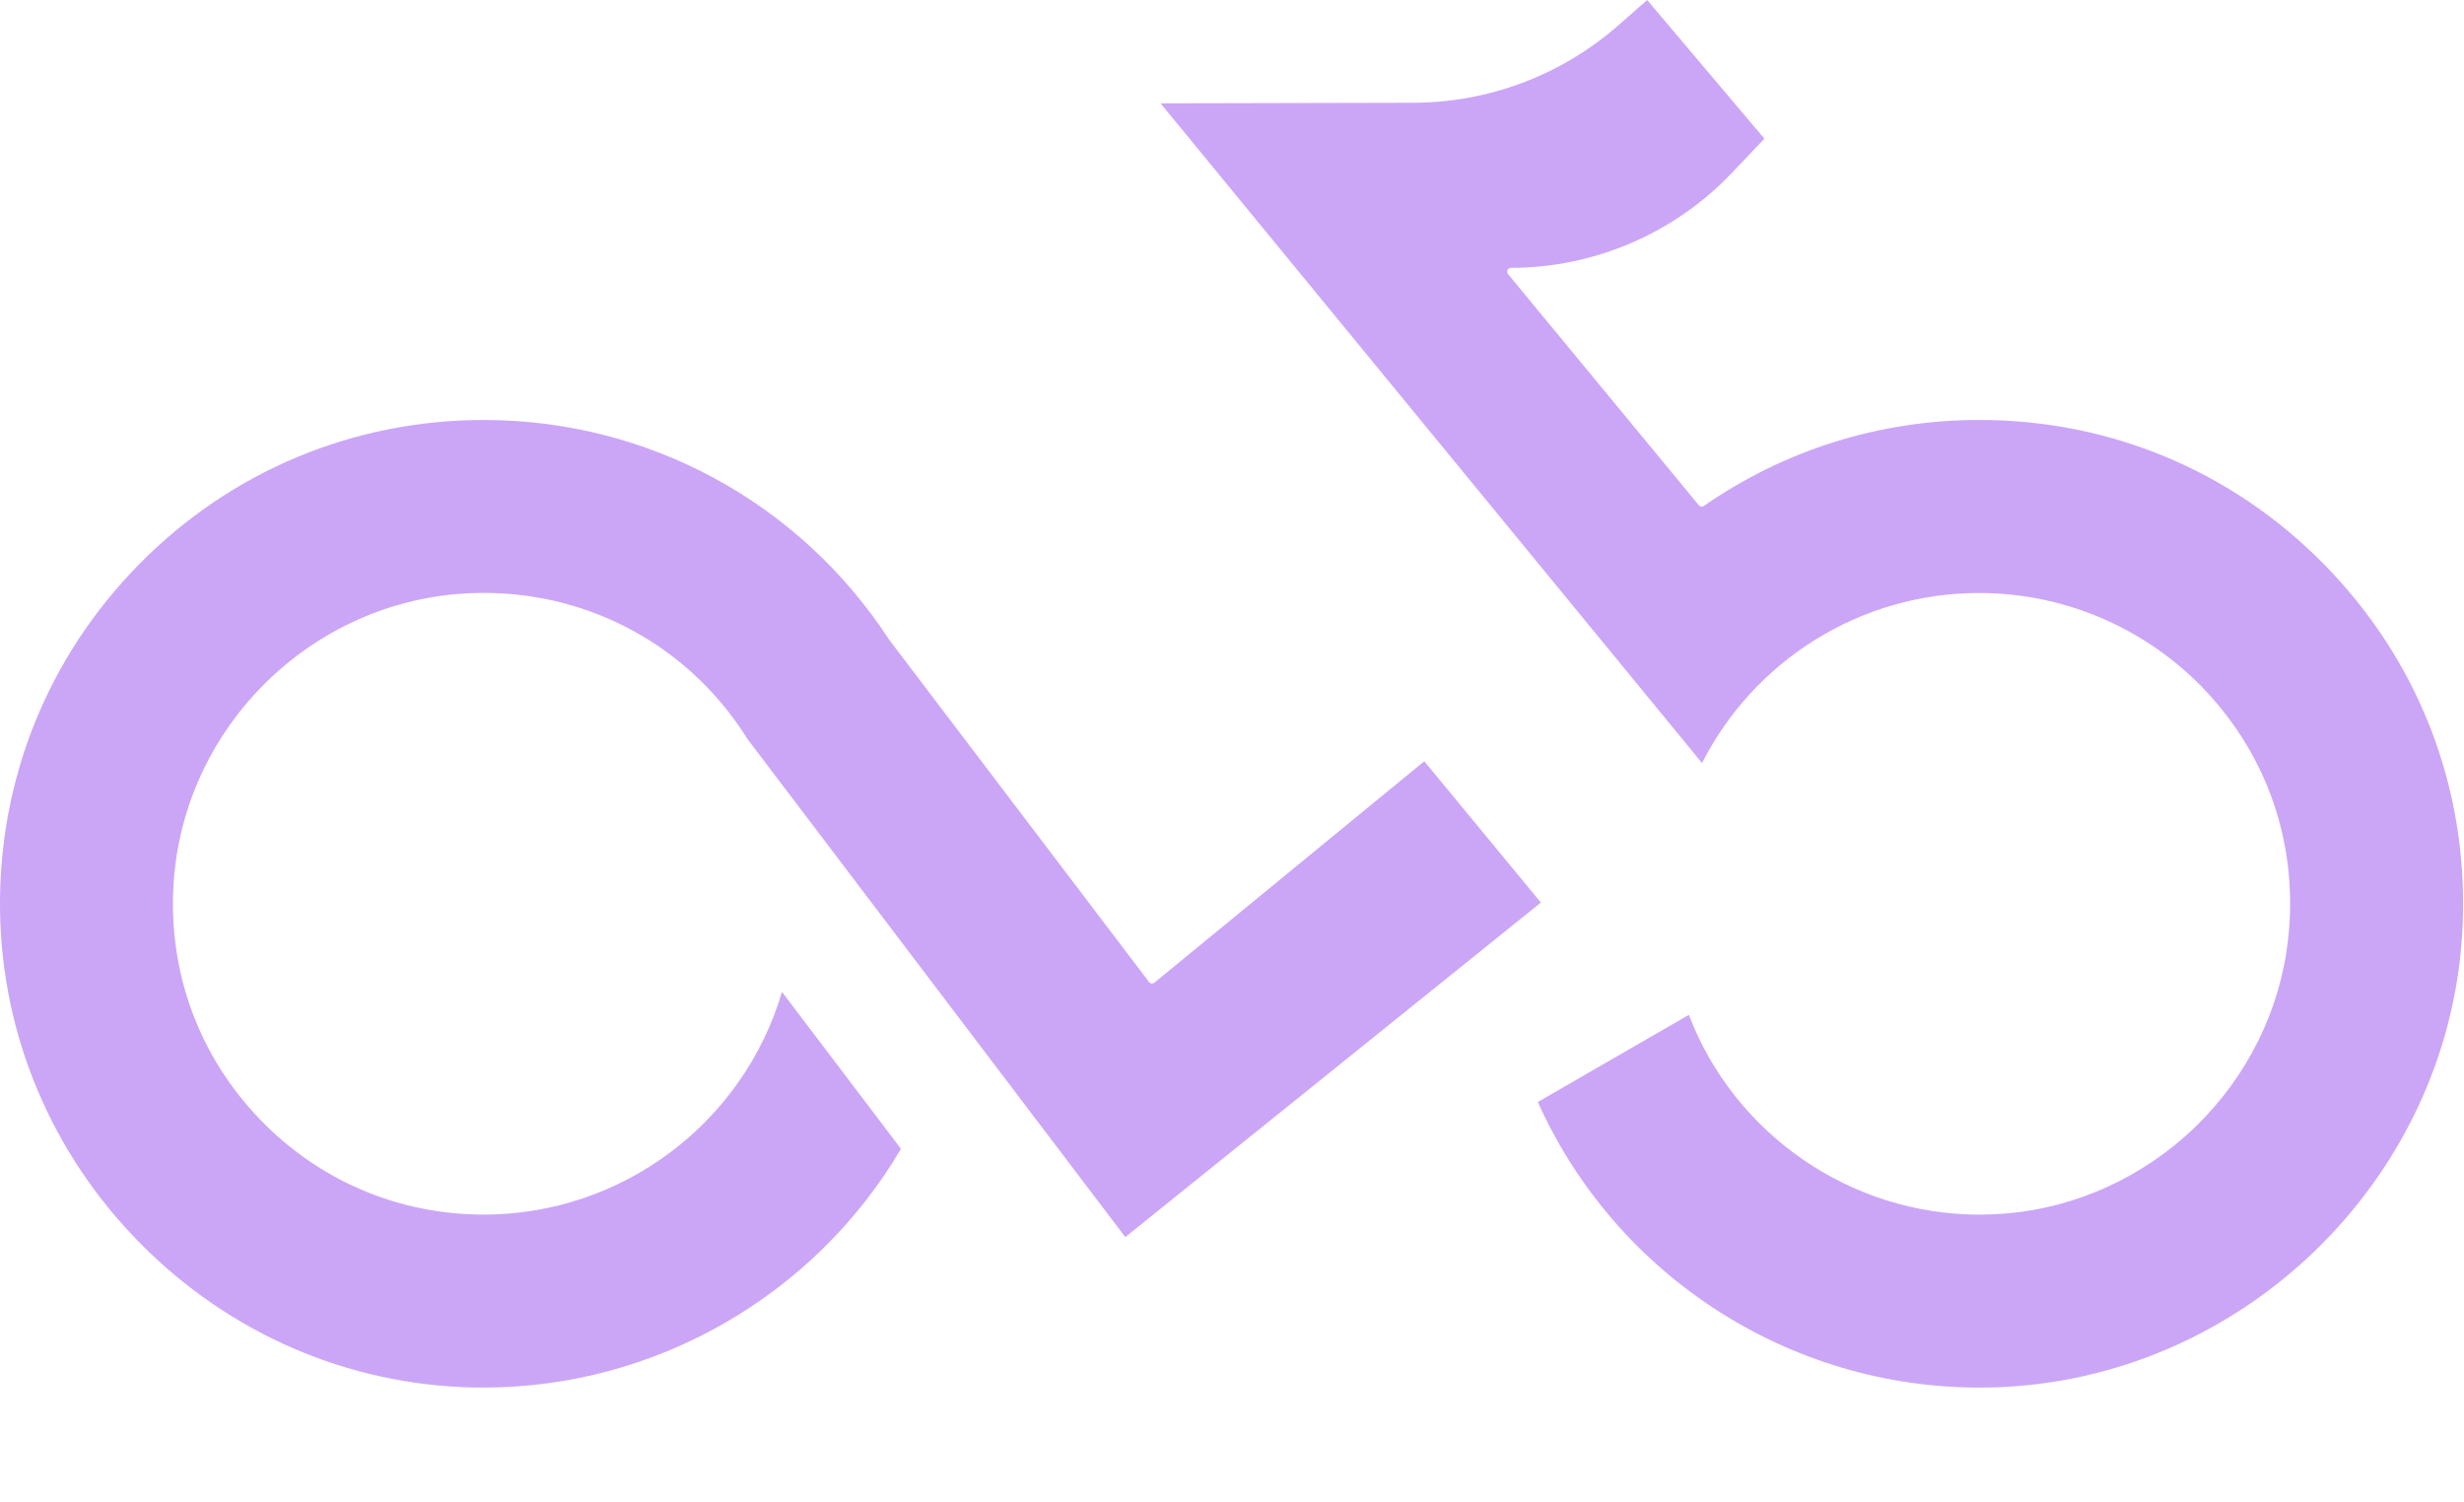 <?xml version="1.0" encoding="UTF-8"?>
<svg id="Layer_1" data-name="Layer 1" xmlns="http://www.w3.org/2000/svg" viewBox="0 0 645 393.32">
  <defs>
    <style>
      .cls-1 {
        fill: #cba6f7;
      }
    </style>
  </defs>
  
  <g>
    <path class="cls-1" d="m126.65,363.24c-.99,0-1.97-.01-2.96-.03-32.71-.75-63.54-14.09-86.83-37.58C13.58,302.15.49,271.19.01,238.48c-.5-34.2,12.44-66.44,36.43-90.79,23.99-24.35,56.03-37.75,90.21-37.75,42.99,0,82.67,21.52,106.14,57.57l67.99,89.55c.16.22.41.36.68.39.04,0,.08,0,.12,0,.23,0,.45-.08.63-.23l70.62-57.94,30.53,36.99-108.79,87.58-43.25-57.01-55.6-73.3c-14.93-23.97-40.77-38.33-69.07-38.33-1,0-2,.02-3.02.05-42.34,1.53-76.73,35.9-78.3,78.23-.83,22.34,7.24,43.48,22.72,59.54,15.48,16.07,36.29,24.92,58.6,24.92,36.09,0,67.89-23.87,78.05-58.29l31.15,41.08c-22.68,38.56-64.46,62.49-109.2,62.49Z"/>
    <path class="cls-1" d="m518.11,363.24c-49.87,0-95.13-29.31-115.56-74.76l39.54-22.81c11.99,31.32,42.39,52.29,76.02,52.29,2.2,0,4.44-.09,6.64-.26,18.56-1.47,36.28-9.53,49.89-22.68,13.62-13.17,22.26-30.6,24.31-49.09,2.62-23.52-4.55-46.09-20.19-63.57-15.43-17.24-37.54-27.13-60.66-27.13-15.2,0-30.03,4.22-42.89,12.22-12.69,7.88-22.92,19.03-29.67,32.3l-30.83-37.57L303.8,27.05l66.16-.15c19.79-.04,38.88-7.26,53.74-20.33l7.48-6.57,30.69,36.3-8.56,9.01c-14.98,15.77-36.04,24.81-57.78,24.81-.39,0-.74.22-.9.57s-.11.76.13,1.06l49.94,60.5c.2.24.48.36.77.36.2,0,.4-.06.57-.18,21.22-14.72,46.14-22.5,72.07-22.5,35.31,0,68.09,14.17,92.29,39.91,24.18,25.72,36.3,59.37,34.12,94.77-3.99,64.68-57.91,116.76-122.77,118.58-1.21.03-2.42.05-3.63.05Z"/>
  </g>
<script xmlns="" id="bw-fido2-page-script"/></svg>